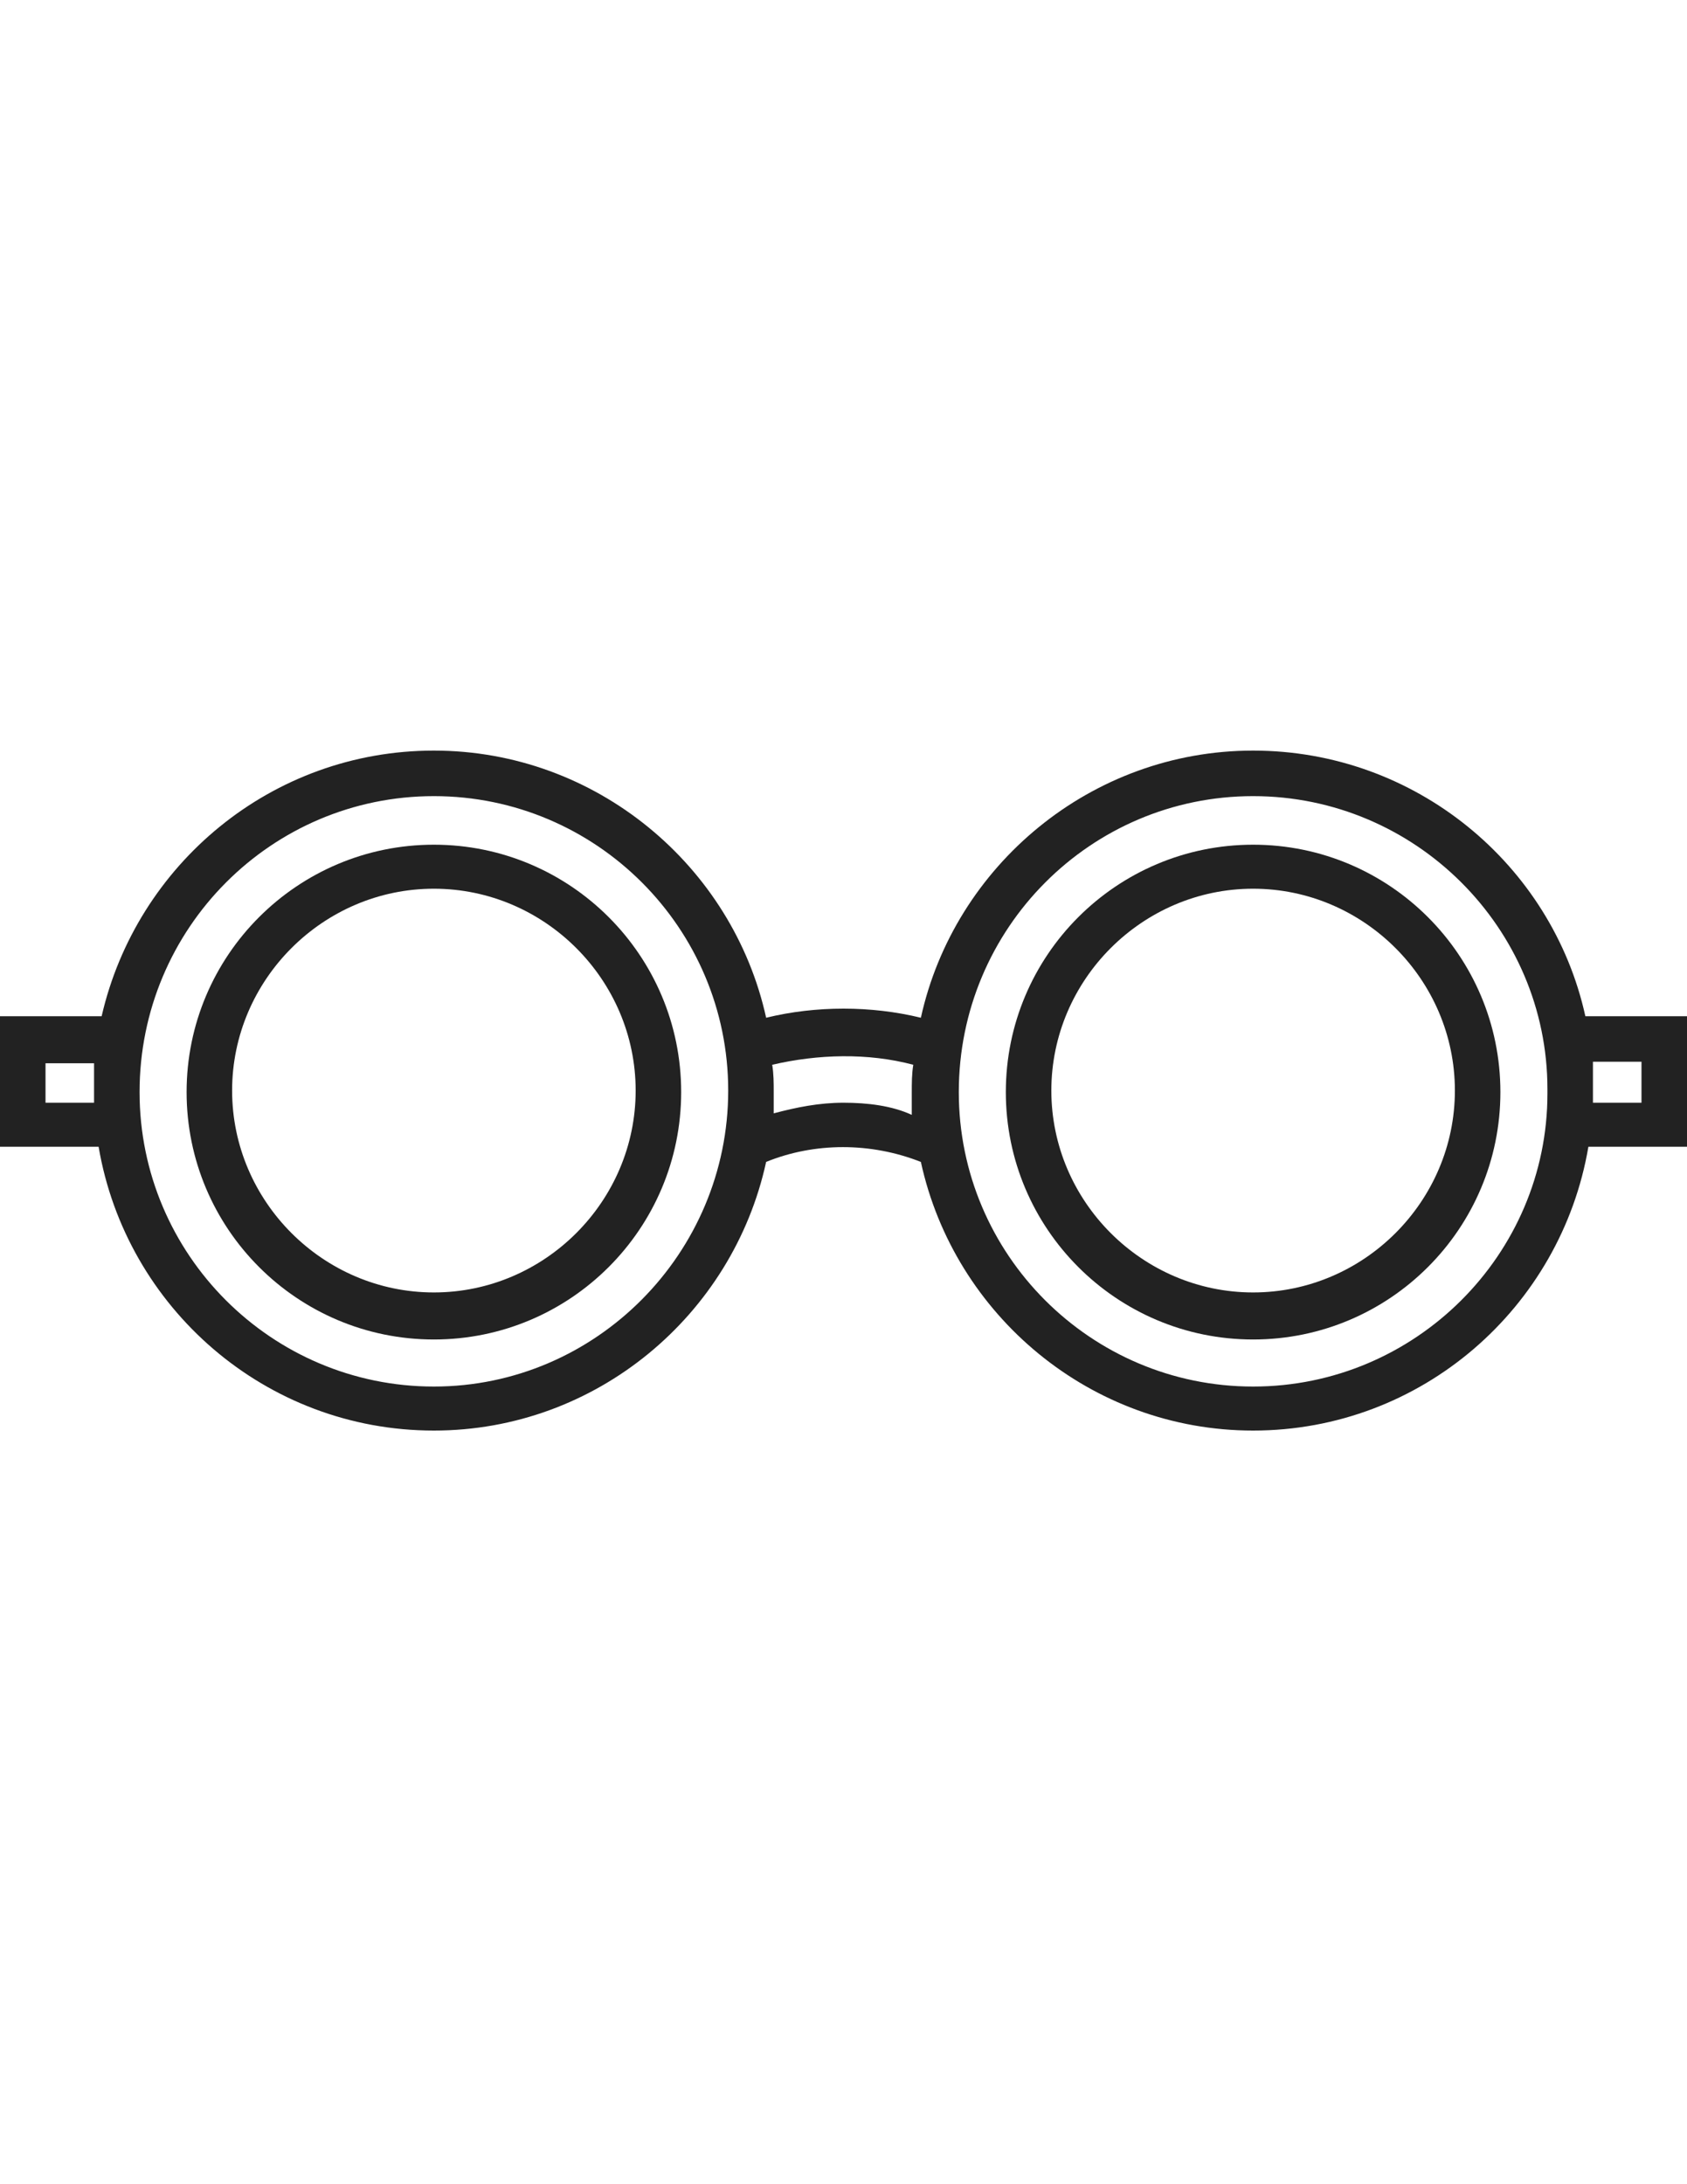 <?xml version="1.0" encoding="utf-8"?>
<!-- Generator: Adobe Illustrator 16.0.0, SVG Export Plug-In . SVG Version: 6.00 Build 0)  -->
<!DOCTYPE svg PUBLIC "-//W3C//DTD SVG 1.1//EN" "http://www.w3.org/Graphics/SVG/1.1/DTD/svg11.dtd">
<svg version="1.1" id="Layer_1" xmlns="http://www.w3.org/2000/svg" xmlns:xlink="http://www.w3.org/1999/xlink" x="0px" y="0px"
	 width="612px" height="792px" viewBox="0 0 612 792" enable-background="new 0 0 612 792" xml:space="preserve">
<g>
	<path fill="#222222" d="M157.403,306.292c-49.532,0-89.708,40.176-89.708,89.708s40.176,89.709,89.708,89.709
		s89.708-40.177,89.708-89.709S206.935,306.292,157.403,306.292z M157.403,468.647c-40.176,0-73.198-33.021-73.198-73.198
		s33.021-73.198,73.198-73.198s73.198,33.021,73.198,73.198S197.579,468.647,157.403,468.647z"/>
	<path fill="#222222" d="M454.597,306.292c-49.532,0-89.708,40.176-89.708,89.708s40.176,89.709,89.709,89.709
		c49.532,0,89.708-40.177,89.708-89.709S504.13,306.292,454.597,306.292z M454.597,468.647c-40.176,0-73.197-33.021-73.197-73.198
		s33.021-73.198,73.197-73.198c40.177,0,73.198,33.021,73.198,73.198S494.773,468.647,454.597,468.647z"/>
	<path fill="#222222" d="M612,368.482h-36.874c-12.108-55.036-61.641-96.313-120.529-96.313
		c-58.888,0-108.421,41.828-120.528,96.863c-18.162-4.403-37.975-4.403-56.137,0c-12.108-55.036-61.64-96.863-120.529-96.863
		S49.532,313.446,36.874,368.482H0v47.331h35.773c9.906,58.339,60.54,102.918,121.629,102.918
		c58.889,0,108.421-41.827,120.529-97.414c17.611-7.154,37.975-7.154,56.137,0c12.107,55.587,61.641,97.414,120.528,97.414
		c61.091,0,111.724-44.579,121.63-102.918H612V368.482z M34.122,399.853H16.511v-14.31h17.611V399.853z M157.403,502.77
		c-58.889,0-106.77-47.881-106.77-106.77c0-59.439,47.881-107.32,106.77-107.32s106.77,47.881,106.77,106.77
		C264.173,454.338,216.292,502.77,157.403,502.77z M306,399.853c-8.806,0-17.061,1.651-25.316,3.853c0-2.752,0-4.953,0-7.705
		c0-3.302,0-6.604-0.55-9.906c16.511-3.853,34.672-4.403,51.183,0c-0.55,3.302-0.55,6.604-0.55,10.457c0,2.751,0,4.953,0,7.705
		C323.611,400.953,314.806,399.853,306,399.853z M454.597,502.77c-58.888,0-106.77-47.881-106.77-106.77
		c0-59.439,47.882-107.32,106.77-107.32c58.889,0,106.771,47.881,106.771,106.22v1.651
		C561.367,454.889,513.485,502.77,454.597,502.77z M595.489,399.853h-17.611v-2.752c0-0.55,0-1.101,0-1.651s0-1.101,0-1.651v-8.806
		h17.611V399.853z"/>
</g>
</svg>
